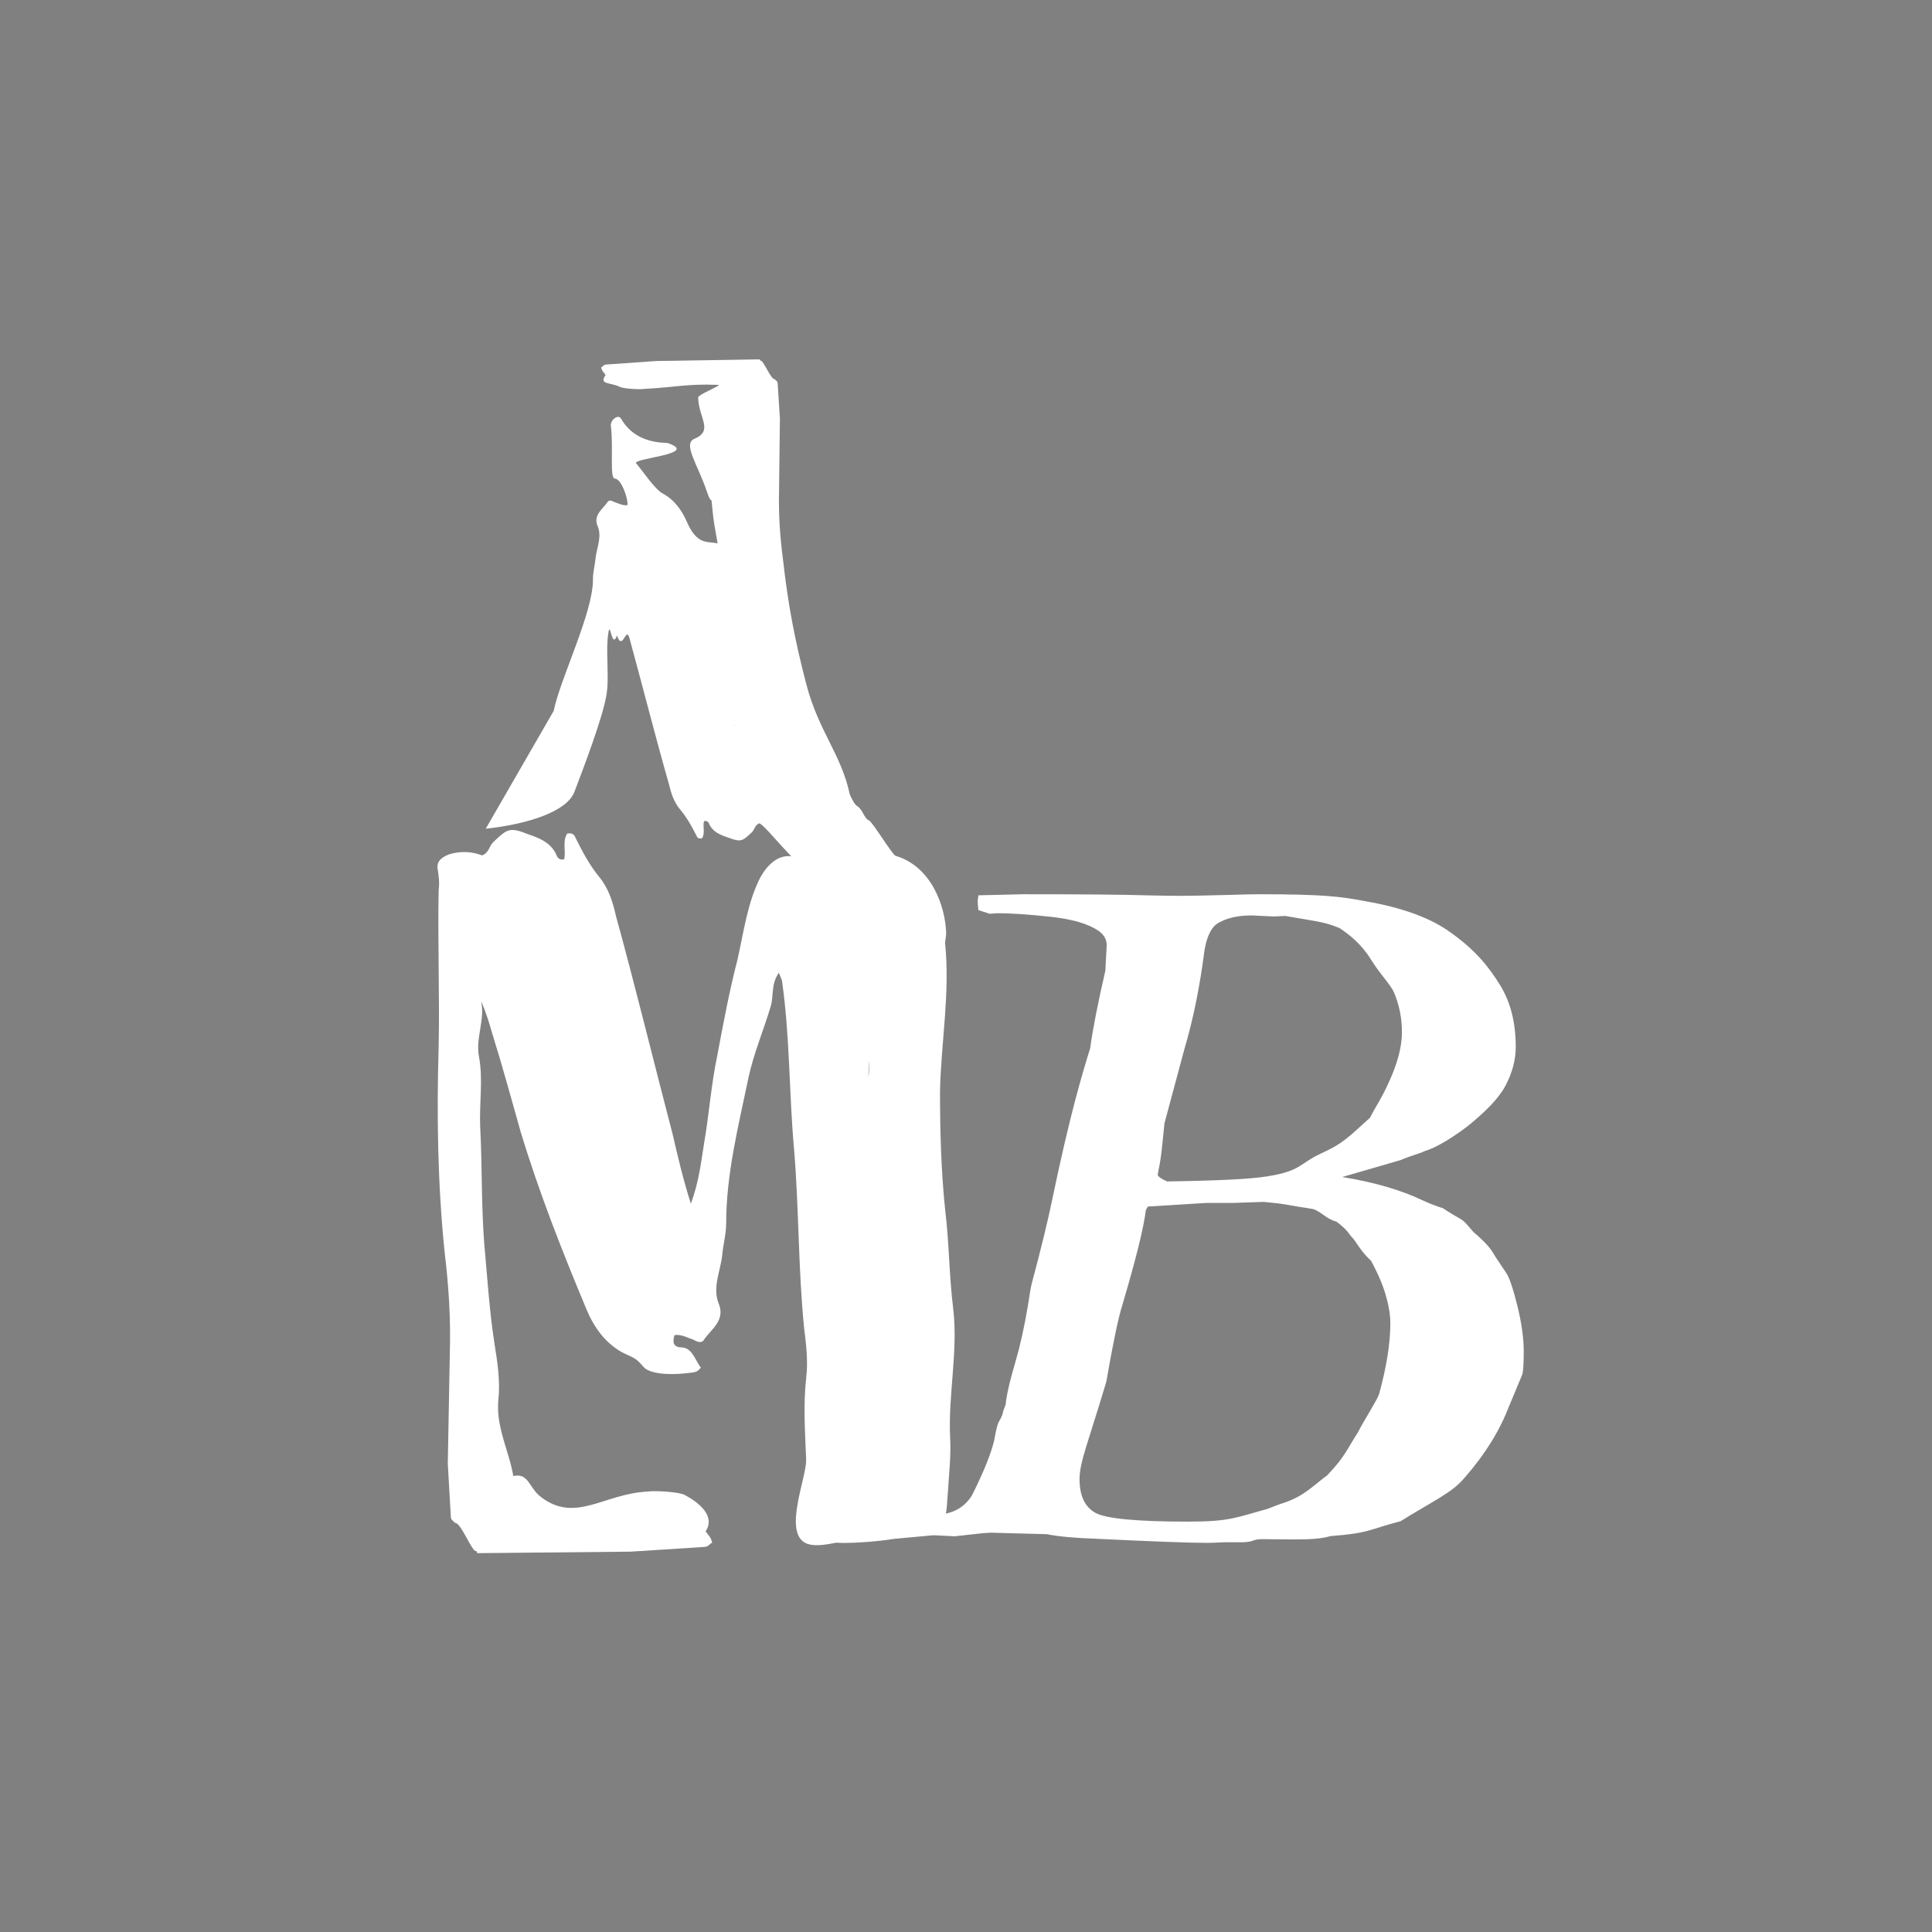 <?xml version="1.0" encoding="utf-8"?>
<!-- Generator: Adobe Illustrator 24.1.1, SVG Export Plug-In . SVG Version: 6.00 Build 0)  -->
<svg version="1.1" id="レイヤー_1" xmlns="http://www.w3.org/2000/svg" xmlns:xlink="http://www.w3.org/1999/xlink" x="0px"
	 y="0px" viewBox="0 0 220 220" style="enable-background:new 0 0 220 220;" xml:space="preserve">
<rect x="0" y="0" width="220" height="220" fill="#808080" stroke="none"/>
<style type="text/css">
	.st0{fill:#FFFFFF;}
</style>
<g>
	<path d="M-768.94,119.28c3.63,7.32,7.26,14.16,12.44,20.5c4.66,5.86,6.74,12.69,8.29,19.53c9.85,35.64,19.7,76.15,29.03,111.79
		c2.59,11.23,5.18,22.46,9.33,35.64c4.15-11.23,5.18-20.99,6.74-30.75c2.59-15.13,3.63-30.27,6.74-44.91
		c3.11-16.6,6.22-33.2,10.37-49.31c3.11-13.67,5.18-29.78,11.92-42.47c3.63-6.35,9.33-11.72,16.59-10.25l12.44,2.44
		c3.11,0.49,5.18-14.19,7.77-12.23c4.39,0.98,4.39-8.41,4.39-9.98c0-0.49-4.17-20.94-3.13-21.91c2.59,0.98,6.26,10.96,10.96,15.65
		c3.13,1.57,3.79,6.56,6.38,7.54c1.56,0.49,11.98,17.6,13.54,18.09c18.14,5.37,25.44,25.3,25.96,39.46c0,1.95-0.52,3.9-0.52,5.37
		c2.59,25.38-2.07,50.77-2.59,75.67c0,20.02,0.52,40.52,2.59,60.53c2.07,16.6,2.07,34.17,4.15,50.77
		c2.59,21.97-2.61,43.93-1.58,65.9c0.52,9.27-0.54,18.06-1.06,27.34c-1.04,10.25,0.53,19.58-10.87,17.14
		c-2.59,1.46-2.61,1.18-3.13,3.13c-2.07,3.91-10.36,2.19-15.02,1.21c-11.4-1.46-35.64,10.42-44.45,5.05
		c-10.37-6.35,0.89-32.87,0.89-42.15c-0.52-14.16-1.55-27.83,0-41.98c1.04-8.79,0-17.09-1.04-25.38
		c-3.11-30.75-2.59-61.02-5.18-91.78c-2.59-28.8-2.07-57.6-6.22-86.41l-1.55-3.9c-4.15,5.86-2.57,11.72-4.13,17.09
		c-3.63,12.2-8.81,24.41-11.4,36.61c-5.18,24.9-11.4,49.31-11.4,74.69c0,5.37-1.56,10.74-2.07,16.6c-1.04,8.3-5.18,16.6-1.56,24.9
		c3.11,8.3-4.15,12.69-7.77,18.06c-1.04,1.95-3.63,0.98-5.18,0c-3.11-0.98-6.22-2.93-9.85-2.44c-1.04,3.42-1.04,6.35,4.15,6.35
		c5.18,0.49,6.74,7.32,9.33,10.25c-2.07,2.93-4.15,2.44-7.26,2.93c-8.81,0.98-19.18,0.49-22.29-3.42
		c-4.15-4.88-5.18-4.39-10.88-7.32c-8.81-4.88-14.51-13.18-18.14-21.97c-12.44-29.78-24.36-60.04-33.69-90.8
		c-4.66-16.6-9.33-33.68-14.51-50.28c-1.56-5.37-3.11-10.74-5.7-16.6c2.07,9.76-3.11,19.04-1.04,28.8c2.07,11.72,0,23.43,0.52,35.64
		c1.04,19.53,0.52,40.03,2.07,59.56c1.56,17.09,2.59,34.17,5.18,50.77c1.55,9.76,3.11,19.53,2.07,29.29
		c-1.56,16.11,7.84,29.58,8.35,45.69c0.52,2.44-5.74,1.75-7.3,4.19c-4.15,5.37-4.64,31.39-12.42,27.48
		c-2.07,0.98-7.81-14.88-10.92-14.39c-0.52-0.98-2.07-1.46-2.07-2.93l-1.56-27.34l1.04-56.63c0.52-17.08-0.52-34.17-2.59-51.26
		c-3.63-35.15-4.15-70.78-3.11-105.93c0.52-24.9-0.52-54.67,0-80.06c0.52-3.42,0-7.32-0.52-10.74c-0.52-3.91,2.07-5.86,5.7-7.32
		c6.22-1.95,11.92-1.46,17.1,0.49c3.63-1.46,3.63-4.88,5.7-6.84c7.26-6.83,8.29-7.81,18.14-3.91c5.7,1.95,11.92,4.39,14.51,11.23
		c0.52,0.98,1.56,1.95,3.63,1.46c1.04-4.39-1.04-9.27,1.56-13.18C-770.5,116.84-769.46,117.81-768.94,119.28z M-620.71,247.66
		c4.67-9.76,1.02-25.87-4.17-31.73C-614.88,194.29-619.71,269.31-620.71,247.66z"/>
</g>
<g>
	<path d="M-636.34,471.6c3.84-0.87,7.56-1.44,11.18-1.7c3.61-0.26,10.02-0.65,12.96-1.18c2.7-0.17,4.85-0.35,6.44-0.52
		c16.03-0.88,26.13-2.19,30.31-3.95c4.18-1.76,7.4-4.57,9.65-8.44c5.87-11.77,9.6-21,11.18-27.68c0.68-3.84,1.24-6.46,1.7-7.86
		c0.45-2.09,2.53-4.06,2.98-7.38c1.63-3.95,1.2-3.48,1.43-5.23c0.68-4.71,2.26-11.3,4.75-19.77c2.48-8.47,4.63-18.11,6.44-28.94
		c0.9-6.11,1.58-9.95,2.04-11.52c4.97-18.68,8.47-33.08,10.51-43.21c8.81-42.42,15.25-63.92,19.32-77.01
		c1.36-9.95,3.95-23.22,7.8-39.8l0.68-12.98c0-2.94-1.36-5.36-4.08-7.27c-5.22-3.63-13.49-6.06-24.83-7.27
		c-11.34-1.21-20.3-1.82-26.88-1.82l-4.08,0.26l-5.78-1.83c-0.23-2.09-0.34-3.67-0.34-4.71l0.34-2.88
		c13.83-0.35,21.54-0.52,23.13-0.52c30.84,0,51.59,0.18,62.26,0.52c7.46,0.18,13.45,0.26,17.96,0.26c4.97,0,13-0.14,24.07-0.44
		c7.23-0.23,12.66-0.35,16.27-0.35c33.9,0,41.75,1.22,54.86,3.66c17.85,3.14,31.74,8.11,41.69,14.9
		c14.69,10.11,21.56,19.48,26.87,28.11c5.31,8.63,7.97,19.13,7.97,31.5c0,6.62-1.76,13.25-5.26,19.87
		c-3.51,6.62-9.97,12.9-17.66,19.35c-2.49,2.09-14.75,11.45-23.48,14.09c-3.39,1.57-7.32,2.43-12.52,4.7l-29.91,8.67
		c16.29,2.62,30.08,6.64,41.4,12.06c3.39,1.57,6.79,2.88,10.18,3.93c3.17,2.1,6.22,3.98,9.16,5.64c2.94,1.66,5.65,6.41,8.14,7.98
		c6.11,5.59,7.27,7.36,9.76,11.55l5.43,8.13c1.58,2.45,3.45,8.04,5.6,16.78c2.15,8.74,3.22,16.52,3.22,23.33
		c0,5.6-0.23,9.44-0.68,11.54l-7.12,17.04c-6.67,17.32-17.86,30.78-23.73,37.34c-5.88,6.55-16.38,11.42-31.52,20.86
		c-17.15,4.51-15.59,6.08-35.93,7.64c-6.55,1.92-14.1,1.79-32.87,1.57h-2.53c-1.52,0-3.05,0.24-4.47,0.81
		c-1.88,0.76-5.18,0.76-5.52,0.76c-3.13,0-5.08,0-7.83,0c-3.13,0-5.75,0.31-10.05,0.31c-9.04,0-28.02-0.7-56.95-2.09
		c-10.63-0.35-18.99-1.14-25.08-2.36l-28.82-0.79l-4.07,0.26l-14.24,1.57l-10.85-0.52l-20,1.83c-8.82,1.39-19.41,2.09-25.5,2.09
		c-1.81,0-3.84-0.09-6.1-0.26L-636.34,471.6z M-476.92,310c-1.14,9.27-5.15,25.44-12.01,48.52c-2.06,6.47-4.8,19.59-8.23,39.34
		c-9.15,30.77-13.73,41.14-13.73,49.88c0,8.4,2.66,14.12,7.98,17.18c5.32,3.06,21.23,4.59,47.72,4.59c21.51,0,24.65-2.19,40.73-6.55
		c2.94-1.22,5.77-2.28,8.49-3.15c10.41-3.49,15.59-9.49,21.93-14.04c9.32-9.8,10.21-13.52,15.65-21.91
		c3.13-6.26,9.97-16.73,10.88-19.7c3.85-13.99,5.77-26.05,5.77-36.19c0-4.37-0.79-9.22-2.37-14.56c-1.58-5.33-4.07-11.14-7.45-17.44
		c-5.87-5.42-7.31-9.63-9.96-12.27c-1.57-1.57-1.57-3.13-7.83-7.83c-4.97-1.22-7.6-4.99-11.89-6.39c-2.94-0.52-5.08-0.87-6.44-1.05
		c-6.78-1.22-11.3-1.92-13.56-2.1l-5.35-0.52l-15.93,0.52h-13.55l-29.82,1.84L-476.92,310z M-466.02,295.33
		c25.91-0.35,43.03-1.22,51.37-2.61c17.57-2.79,16.39-6.75,27.77-11.89c11.38-5.14,14.82-9.29,24.73-18.17
		c3.13-6.26,5.61-9.2,9.89-18.7c4.28-9.5,6.42-17.82,6.42-24.96c0-7.32-1.36-14.11-4.07-20.39c-1.81-4.18-6.91-9.01-11.87-16.99
		c-5.08-8.18-11.34-12.87-16.03-16c-7.23-2.96-9.42-3.08-27.73-6.22l-6.1,0.26l-11.13-0.52c-7.46,0-13.45,1.48-17.97,4.44
		c-2.94,2.27-4.97,6.71-6.1,13.33c-2.43,18.82-5.84,35.63-10.24,50.45l-10.25,38.18l-1.37,13.59c-0.46,4.01-1.03,7.58-1.71,10.72
		l-0.34,2.09C-470.75,292.8-469.17,293.94-466.02,295.33z"/>
</g>
<path d="M-827.11,463.04c36.44-29.28,30.58-13.76,40.51-6.14c17.74,13.62,32.3-1.72,54.6-2.76c3.37-0.6,15.37,0.09,18.78,1.57
	c7.53,3.97,16.18,10.88,10.96,18.78c1.4,2.04,2.63,2.72,3.37,5.81c-1.34,0.55-1.98,2.12-4.01,2.17l-37.82,2.43l-78.43,0.77"/>
<path d="M-780.03,54.49c3.39-16.58,20.23-50.39,20.12-67.27c-0.02-3.57,1-7.15,1.33-11.05c0.66-5.52,3.43-11.06,0.94-16.56
	c-2.14-5.5,2.74-8.46,5.17-12.04c0.69-1.3,2.45-0.66,3.5-0.02c2.1,0.64,4.21,1.92,6.66,1.58c0.68-2.28-2.91-13.61-6.41-13.58
	c-2.74-0.24-0.64-15.48-2.01-27.06c-0.34-2.87,3.79-6.15,5.22-3.64c7.74,13.48,22.52,12.06,23.95,12.54
	c16.65,5.63-18.33,7.75-16.21,10.33c2.82,3.23,9.75,13.53,13.62,15.45c5.97,3.21,9.86,8.7,12.35,14.53
	c8.53,19.75,17.69,1.26,24.12,21.67c3.22,11.02,5.47,60.92,9.05,71.93c1.07,3.56-10.37,7.13-8.6,11.01
	c-1.44-6.48,2.02-12.67,0.57-19.16c-1.45-7.78-0.1-15.58-0.51-23.69c-0.79-12.98-10.33-53.72-11.47-66.7
	c-1.13-11.35,0-1.57-3.13-10.96c-4.43-13.28-12.38-23.99-6.26-26.61c9.89-4.24,2.33-10.29,1.91-21c-0.36-1.62,10.02-5.31,11.06-6.94
	c2.78-3.59,15.56-14.65,20.83-12.08c1.4-0.66,5.34,9.86,7.44,9.52c0.35,0.65,1.41,0.97,1.41,1.94l1.17,18.17l-0.45,37.66
	c-0.27,11.36,0.5,22.72,1.98,34.07c2.6,23.36,6.05,41.54,11.96,64.17c6.35,24.34,17.82,35.7,22.26,56.37
	c0.48,2.25,21.94,39.3,22.31,41.57c0.37,2.59-42.07-5.49-44.51-4.5c-4.19,1.33-20.56-20.89-24.07-22.16
	c-2.44,0.99-2.43,3.26-3.82,4.57c-4.87,4.58-5.57,5.23-12.23,2.68c-3.86-1.27-8.07-2.87-9.85-7.4c-0.35-0.65-1.06-1.29-2.46-0.96
	c-0.68,2.93,0.74,6.16-0.99,8.77c-1.75,0.34-2.45-0.31-2.81-1.28c-2.48-4.85-4.96-9.38-8.49-13.58c-3.18-3.88-4.61-8.41-5.69-12.95
	c-6.81-23.65-13.63-50.55-20.09-74.21c-1.8-7.46-3.6,7-6.46-1.74c-2.75,7.48-3.41-7.93-4.41-1.43c-1.68,10.07,0.81,23.27-1.22,33.02
	c-2.03,11.05-11.12,35.2-16.17,48.48c-3.76,9.89-23.12,16.46-45.43,18.9"/>
<path d="M-669.13-110.49c-12.99,1.85-21.81-1.73-27.37-1.99c-15.09-0.6-21.8,1.29-36.85,2.07c-2.27,0.41-10.38,0.01-12.69-0.96
	c-5.1-2.61-10.93-0.92-7.44-6.2c-0.95-1.35-1.78-1.8-2.3-3.85c0.9-0.37,1.33-1.42,2.7-1.46l25.52-1.78l52.95-0.85"/>
<g>
	<path class="st0" d="M65.52,95.37c0.81,1.63,1.61,3.15,2.77,4.56c1.04,1.3,1.5,2.82,1.84,4.34c2.19,7.93,4.38,16.94,6.46,24.87
		c0.58,2.5,1.15,4.99,2.08,7.93c0.92-2.5,1.15-4.67,1.5-6.84c0.58-3.37,0.81-6.73,1.5-9.99c0.69-3.69,1.38-7.38,2.31-10.97
		c0.69-3.04,1.15-6.62,2.65-9.45c0.81-1.41,2.08-2.61,3.69-2.28l2.77,0.54c0.69,0.11,1.15-3.16,1.73-2.72
		c0.98,0.22,0.98-1.87,0.98-2.22c0-0.11-0.93-4.66-0.7-4.87c0.58,0.22,1.39,2.44,2.44,3.48c0.7,0.35,0.84,1.46,1.42,1.68
		c0.35,0.11,2.67,3.92,3.01,4.02c4.04,1.19,5.66,5.63,5.77,8.78c0,0.43-0.12,0.87-0.12,1.19c0.58,5.65-0.46,11.29-0.58,16.83
		c0,4.45,0.12,9.01,0.58,13.46c0.46,3.69,0.46,7.6,0.92,11.29c0.58,4.89-0.58,9.77-0.35,14.66c0.12,2.06-0.12,4.02-0.24,6.08
		c-0.23,2.28,0.12,4.35-2.42,3.81c-0.58,0.33-0.58,0.26-0.7,0.7c-0.46,0.87-2.3,0.49-3.34,0.27c-2.54-0.33-7.93,2.32-9.89,1.12
		c-2.31-1.41,0.2-7.31,0.2-9.38c-0.12-3.15-0.35-6.19,0-9.34c0.23-1.95,0-3.8-0.23-5.65c-0.69-6.84-0.58-13.57-1.15-20.41
		c-0.58-6.41-0.46-12.81-1.38-19.22l-0.35-0.87c-0.92,1.3-0.57,2.61-0.92,3.8c-0.81,2.71-1.96,5.43-2.54,8.14
		c-1.15,5.54-2.54,10.97-2.54,16.61c0,1.19-0.35,2.39-0.46,3.69c-0.23,1.85-1.15,3.69-0.35,5.54c0.69,1.85-0.92,2.82-1.73,4.02
		c-0.23,0.43-0.81,0.22-1.15,0c-0.69-0.22-1.38-0.65-2.19-0.54c-0.23,0.76-0.23,1.41,0.92,1.41c1.15,0.11,1.5,1.63,2.08,2.28
		c-0.46,0.65-0.92,0.54-1.61,0.65c-1.96,0.22-4.27,0.11-4.96-0.76c-0.92-1.09-1.15-0.98-2.42-1.63c-1.96-1.09-3.23-2.93-4.04-4.89
		c-2.77-6.62-5.42-13.36-7.49-20.2c-1.04-3.69-2.08-7.49-3.23-11.18c-0.35-1.19-0.69-2.39-1.27-3.69c0.46,2.17-0.69,4.24-0.23,6.41
		c0.46,2.61,0,5.21,0.12,7.93c0.23,4.34,0.12,8.9,0.46,13.25c0.35,3.8,0.58,7.6,1.15,11.29c0.35,2.17,0.69,4.34,0.46,6.52
		c-0.35,3.58,1.74,6.58,1.86,10.16c0.12,0.54-1.28,0.39-1.62,0.93c-0.92,1.19-1.03,6.98-2.76,6.11c-0.46,0.22-1.74-3.31-2.43-3.2
		c-0.12-0.22-0.46-0.33-0.46-0.65l-0.35-6.08l0.23-12.6c0.12-3.8-0.12-7.6-0.58-11.4c-0.81-7.82-0.92-15.75-0.69-23.56
		c0.12-5.54-0.12-12.16,0-17.81c0.12-0.76,0-1.63-0.12-2.39c-0.12-0.87,0.46-1.3,1.27-1.63c1.38-0.43,2.65-0.33,3.8,0.11
		c0.81-0.33,0.81-1.09,1.27-1.52c1.61-1.52,1.84-1.74,4.03-0.87c1.27,0.43,2.65,0.98,3.23,2.5c0.12,0.22,0.35,0.43,0.81,0.33
		c0.23-0.98-0.23-2.06,0.35-2.93C65.17,94.82,65.4,95.04,65.52,95.37z M98.49,123.92c1.04-2.17,0.23-5.75-0.93-7.06
		C99.79,112.05,98.71,128.74,98.49,123.92z"/>
</g>
<g>
	<path class="st0" d="M95.02,173.74c0.85-0.19,1.68-0.32,2.49-0.38c0.8-0.06,2.23-0.15,2.88-0.26c0.6-0.04,1.08-0.08,1.43-0.12
		c3.57-0.19,5.81-0.49,6.74-0.88c0.93-0.39,1.65-1.02,2.15-1.88c1.31-2.62,2.13-4.67,2.49-6.16c0.15-0.85,0.28-1.44,0.38-1.75
		c0.1-0.47,0.56-0.9,0.66-1.64c0.36-0.88,0.27-0.77,0.32-1.16c0.15-1.05,0.5-2.51,1.06-4.4c0.55-1.88,1.03-4.03,1.43-6.44
		c0.2-1.36,0.35-2.21,0.45-2.56c1.11-4.15,1.88-7.36,2.34-9.61c1.96-9.44,3.39-14.22,4.3-17.13c0.3-2.21,0.88-5.16,1.73-8.85
		l0.15-2.89c0-0.65-0.3-1.19-0.91-1.62c-1.16-0.81-3-1.35-5.52-1.62c-2.52-0.27-4.52-0.4-5.98-0.4l-0.91,0.06l-1.29-0.41
		c-0.05-0.47-0.08-0.82-0.08-1.05l0.08-0.64c3.08-0.08,4.79-0.12,5.15-0.12c6.86,0,11.48,0.04,13.85,0.12
		c1.66,0.04,2.99,0.06,4,0.06c1.11,0,2.89-0.03,5.35-0.1c1.61-0.05,2.82-0.08,3.62-0.08c7.54,0,9.29,0.27,12.2,0.81
		c3.97,0.7,7.06,1.8,9.27,3.31c3.27,2.25,4.79,4.33,5.98,6.25c1.18,1.92,1.77,4.25,1.77,7.01c0,1.47-0.39,2.95-1.17,4.42
		c-0.78,1.47-2.22,2.87-3.93,4.3c-0.55,0.47-3.28,2.55-5.22,3.13c-0.75,0.35-1.63,0.54-2.79,1.04l-6.65,1.93
		c3.62,0.58,6.69,1.48,9.21,2.68c0.75,0.35,1.51,0.64,2.26,0.87c0.7,0.47,1.38,0.88,2.04,1.25c0.65,0.37,1.26,1.43,1.81,1.78
		c1.36,1.24,1.62,1.64,2.17,2.57l1.21,1.81c0.35,0.54,0.77,1.79,1.25,3.73c0.48,1.94,0.72,3.67,0.72,5.19c0,1.25-0.05,2.1-0.15,2.57
		l-1.58,3.79c-1.48,3.85-3.97,6.85-5.28,8.31c-1.31,1.46-3.64,2.54-7.01,4.64c-3.82,1-3.47,1.35-7.99,1.7
		c-1.46,0.43-3.14,0.4-7.31,0.35h-0.56c-0.34,0-0.68,0.05-0.99,0.18c-0.42,0.17-1.15,0.17-1.23,0.17c-0.7,0-1.13,0-1.74,0
		c-0.7,0-1.28,0.07-2.23,0.07c-2.01,0-6.23-0.16-12.67-0.47c-2.36-0.08-4.22-0.25-5.58-0.52l-6.41-0.17l-0.9,0.06l-3.17,0.35
		l-2.41-0.12l-4.45,0.41c-1.96,0.31-4.32,0.47-5.67,0.47c-0.4,0-0.86-0.02-1.36-0.06L95.02,173.74z M130.48,137.79
		c-0.25,2.06-1.15,5.66-2.67,10.79c-0.46,1.44-1.07,4.36-1.83,8.75c-2.04,6.85-3.05,9.15-3.05,11.1c0,1.87,0.59,3.14,1.77,3.82
		c1.18,0.68,4.72,1.02,10.61,1.02c4.78,0,5.48-0.49,9.06-1.46c0.65-0.27,1.28-0.51,1.89-0.7c2.32-0.78,3.47-2.11,4.88-3.12
		c2.07-2.18,2.27-3.01,3.48-4.87c0.7-1.39,2.22-3.72,2.42-4.38c0.86-3.11,1.28-5.79,1.28-8.05c0-0.97-0.18-2.05-0.53-3.24
		c-0.35-1.19-0.9-2.48-1.66-3.88c-1.31-1.21-1.63-2.14-2.22-2.73c-0.35-0.35-0.35-0.7-1.74-1.74c-1.11-0.27-1.69-1.11-2.64-1.42
		c-0.65-0.12-1.13-0.19-1.43-0.23c-1.51-0.27-2.51-0.43-3.02-0.47l-1.19-0.12l-3.54,0.12h-3.01l-6.63,0.41L130.48,137.79z
		 M132.9,134.53c5.76-0.08,9.57-0.27,11.43-0.58c3.91-0.62,3.65-1.5,6.18-2.64c2.53-1.14,3.3-2.07,5.5-4.04
		c0.7-1.39,1.25-2.05,2.2-4.16c0.95-2.11,1.43-3.96,1.43-5.55c0-1.63-0.3-3.14-0.9-4.54c-0.4-0.93-1.54-2-2.64-3.78
		c-1.13-1.82-2.52-2.86-3.57-3.56c-1.61-0.66-2.1-0.68-6.17-1.38l-1.36,0.06l-2.48-0.12c-1.66,0-2.99,0.33-4,0.99
		c-0.65,0.5-1.11,1.49-1.36,2.97c-0.54,4.19-1.3,7.93-2.28,11.22l-2.28,8.49l-0.31,3.02c-0.1,0.89-0.23,1.69-0.38,2.38l-0.08,0.47
		C131.85,133.96,132.2,134.22,132.9,134.53z"/>
</g>
<path class="st0" d="M52.58,171.83c8.11-6.51,6.8-3.06,9.01-1.37c3.95,3.03,7.19-0.38,12.14-0.61c0.75-0.13,3.42,0.02,4.18,0.35
	c1.67,0.88,3.6,2.42,2.44,4.18c0.31,0.45,0.58,0.6,0.75,1.29c-0.3,0.12-0.44,0.47-0.89,0.48l-8.41,0.54l-17.45,0.17"/>
<path class="st0" d="M63.05,80.95c0.75-3.69,4.5-11.21,4.47-14.96c-0.01-0.79,0.22-1.59,0.3-2.46c0.15-1.23,0.76-2.46,0.21-3.68
	c-0.48-1.22,0.61-1.88,1.15-2.68c0.15-0.29,0.54-0.15,0.78,0c0.47,0.14,0.94,0.43,1.48,0.35c0.15-0.51-0.65-3.03-1.43-3.02
	c-0.61-0.05-0.14-3.44-0.45-6.02c-0.08-0.64,0.84-1.37,1.16-0.81c1.72,3,5.01,2.68,5.33,2.79c3.7,1.25-4.08,1.72-3.61,2.3
	c0.63,0.72,2.17,3.01,3.03,3.44c1.33,0.71,2.19,1.94,2.75,3.23c1.9,4.39,3.93,0.28,5.37,4.82c0.72,2.45,1.22,13.55,2.01,16
	c0.24,0.79-2.31,1.59-1.91,2.45c-0.32-1.44,0.45-2.82,0.13-4.26c-0.32-1.73-0.02-3.47-0.11-5.27c-0.17-2.89-2.3-11.95-2.55-14.84
	c-0.25-2.53,0-0.35-0.7-2.44c-0.98-2.95-2.75-5.34-1.39-5.92c2.2-0.94,0.52-2.29,0.43-4.67c-0.08-0.36,2.23-1.18,2.46-1.54
	c0.62-0.8,3.46-3.26,4.63-2.69c0.31-0.15,1.19,2.19,1.65,2.12c0.08,0.14,0.31,0.21,0.31,0.43l0.26,4.04l-0.1,8.38
	c-0.06,2.53,0.11,5.05,0.44,7.58c0.58,5.2,1.35,9.24,2.66,14.27c1.41,5.41,3.96,7.94,4.95,12.54c0.11,0.5,4.88,8.74,4.96,9.25
	c0.08,0.58-9.36-1.22-9.9-1c-0.93,0.29-4.57-4.65-5.35-4.93c-0.54,0.22-0.54,0.73-0.85,1.02c-1.08,1.02-1.24,1.16-2.72,0.6
	c-0.86-0.28-1.79-0.64-2.19-1.65c-0.08-0.14-0.24-0.29-0.55-0.21c-0.15,0.65,0.16,1.37-0.22,1.95c-0.39,0.07-0.55-0.07-0.62-0.28
	c-0.55-1.08-1.1-2.09-1.89-3.02c-0.71-0.86-1.02-1.87-1.26-2.88C74.66,84,73.14,78.01,71.7,72.75c-0.4-1.66-0.8,1.56-1.44-0.39
	c-0.61,1.66-0.76-1.76-0.98-0.32c-0.37,2.24,0.18,5.18-0.27,7.35c-0.45,2.46-2.47,7.83-3.6,10.78c-0.84,2.2-5.14,3.66-10.1,4.2"/>
<path class="st0" d="M87.72,44.26c-2.89,0.41-4.85-0.38-6.09-0.44c-3.36-0.13-4.85,0.29-8.2,0.46c-0.51,0.09-2.31,0-2.82-0.21
	c-1.13-0.58-2.43-0.21-1.65-1.38c-0.21-0.3-0.4-0.4-0.51-0.86c0.2-0.08,0.3-0.32,0.6-0.32l5.68-0.4l11.78-0.19"/>
</svg>
